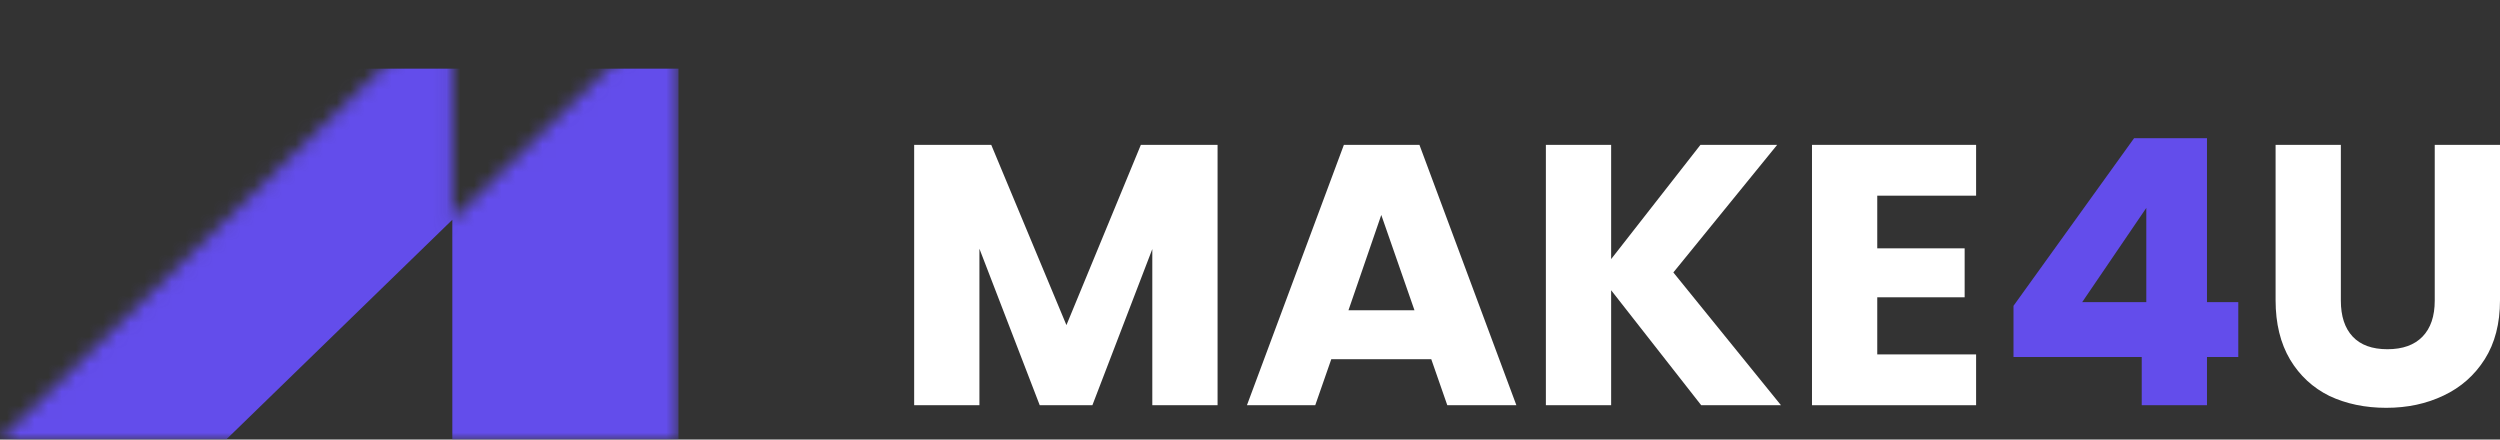 <svg width="182" height="32" viewBox="0 0 182 32" fill="none" xmlns="http://www.w3.org/2000/svg">
<rect x="0" y="0" width="182" height="32" fill="#333333" stroke="none"/>
<path d="M146.583 25.99V22.264L155.362 10.06H160.669V21.994H162.947V25.99H160.669V29.5H155.918V25.99H146.583ZM156.251 15.136L151.584 21.994H156.251V15.136Z" fill="#634DEB"/>
<path d="M88.639 10.546V29.5H83.888V18.133L79.526 29.5H75.692L71.302 18.106V29.5H66.551V10.546H72.163L77.636 23.668L83.054 10.546H88.639Z" fill="white"/>
<path d="M104.197 26.152H96.917L95.75 29.5H90.777L97.834 10.546H103.335L110.392 29.5H105.363L104.197 26.152ZM102.974 22.588L100.557 15.649L98.168 22.588H102.974Z" fill="white"/>
<path d="M123.848 29.5L117.291 21.13V29.5H112.54V10.546H117.291V18.862L123.792 10.546H129.377L121.82 19.834L129.655 29.5H123.848Z" fill="white"/>
<path d="M136.664 14.245V18.079H143.026V21.643H136.664V25.801H143.86V29.5H131.913V10.546H143.86V14.245H136.664Z" fill="white"/>
<path d="M170.414 10.546V21.886C170.414 23.02 170.701 23.893 171.276 24.505C171.85 25.117 172.693 25.423 173.804 25.423C174.915 25.423 175.767 25.117 176.36 24.505C176.953 23.893 177.249 23.02 177.249 21.886V10.546H182V21.859C182 23.551 181.63 24.982 180.889 26.152C180.148 27.322 179.148 28.204 177.888 28.798C176.647 29.392 175.258 29.689 173.72 29.689C172.183 29.689 170.803 29.401 169.581 28.825C168.377 28.231 167.423 27.349 166.719 26.179C166.015 24.991 165.663 23.551 165.663 21.859V10.546H170.414Z" fill="white"/>
<mask id="mask0" mask-type="alpha" maskUnits="userSpaceOnUse" x="0" y="0" width="50" height="32">
<path d="M32.929 32V0L0 32H32.929Z" fill="#634DEB"/>
<path d="M49.393 32V0L16.464 32H49.393Z" fill="#634DEB"/>
</mask>
<g mask="url(#mask0)">
<path fill-rule="evenodd" clip-rule="evenodd" d="M49.393 5H0V32L16.464 32L32.929 16V32L49.393 32V5Z" fill="#634DEB"/>
</g>
</svg>
